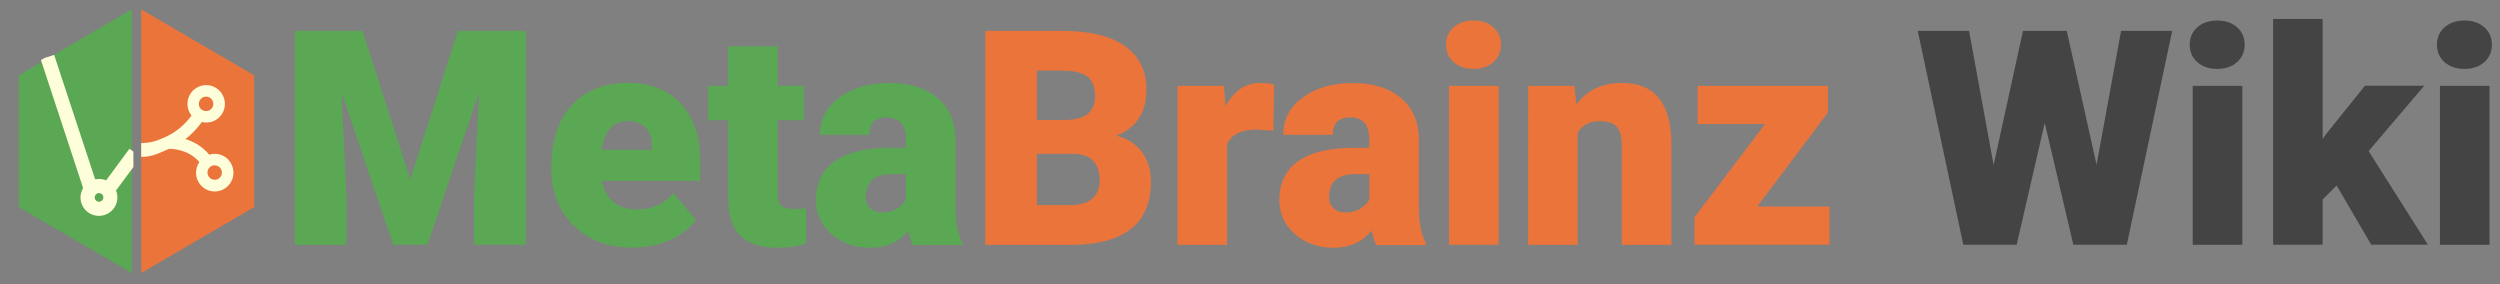 <?xml version="1.0" encoding="UTF-8"?>
<svg id="Layer_1" data-name="Layer 1" xmlns="http://www.w3.org/2000/svg" width="265.56" height="30.21" viewBox="0 0 265.56 30.21">
  <rect x="0" y="0" width="265.56" height="30.21" fill="#808080" stroke="none"/>
  <defs>
    <style>
      .cls-1 {
        fill: #fffedb;
      }

      .cls-2 {
        fill: #5aa854;
      }

      .cls-3 {
        fill: #444;
      }

      .cls-4 {
        fill: #eb743b;
      }
    </style>
  </defs>
  <g>
    <g>
      <polygon class="cls-2" points="14 1 2 8 2 22 14 29 14 1"/>
      <polygon class="cls-4" points="15 1 27 8 27 22 15 29 15 1"/>
    </g>
    <g>
      <path class="cls-2" d="m38.51,3.28l5.07,15.81,5.06-15.81h7.21v22.72h-5.49v-5.31l.53-10.86-5.49,16.17h-3.62l-5.51-16.18.53,10.88v5.31h-5.48V3.28h7.19Z"/>
      <path class="cls-2" d="m67.26,26.31c-2.59,0-4.69-.77-6.29-2.32-1.6-1.54-2.4-3.56-2.4-6.03v-.44c0-1.73.32-3.25.96-4.57.64-1.32,1.57-2.34,2.8-3.07,1.23-.72,2.68-1.08,4.37-1.08,2.37,0,4.25.74,5.62,2.21,1.37,1.47,2.06,3.52,2.06,6.16v2.04h-10.46c.19.95.6,1.69,1.23,2.23s1.46.81,2.47.81c1.67,0,2.96-.58,3.9-1.75l2.4,2.84c-.66.91-1.58,1.63-2.79,2.16-1.2.54-2.5.8-3.88.8Zm-.59-13.45c-1.54,0-2.46,1.02-2.75,3.06h5.31v-.41c.02-.84-.19-1.5-.64-1.96s-1.09-.69-1.92-.69Z"/>
      <path class="cls-2" d="m82.61,4.92v4.2h2.78v3.65h-2.78v7.72c0,.63.11,1.08.34,1.33.23.25.68.38,1.36.38.52,0,.96-.03,1.31-.09v3.76c-.95.3-1.93.45-2.96.45-1.81,0-3.15-.43-4.01-1.28-.86-.85-1.29-2.15-1.29-3.89v-8.38h-2.15v-3.65h2.15v-4.2h5.26Z"/>
      <path class="cls-2" d="m96.97,26c-.19-.34-.35-.85-.5-1.51-.97,1.22-2.32,1.83-4.06,1.83-1.59,0-2.94-.48-4.06-1.44-1.11-.96-1.67-2.17-1.67-3.63,0-1.83.68-3.21,2.03-4.15,1.35-.94,3.32-1.4,5.9-1.4h1.62v-.89c0-1.56-.67-2.34-2.01-2.34-1.25,0-1.87.62-1.87,1.85h-5.26c0-1.63.69-2.96,2.08-3.97,1.39-1.02,3.16-1.53,5.31-1.53s3.85.53,5.1,1.58c1.25,1.05,1.89,2.49,1.92,4.32v7.48c.02,1.55.26,2.74.72,3.56v.27h-5.26Zm-3.29-3.43c.66,0,1.2-.14,1.63-.42s.74-.6.93-.95v-2.7h-1.53c-1.83,0-2.75.82-2.75,2.46,0,.48.16.87.48,1.16.32.3.73.44,1.23.44Z"/>
      <path class="cls-4" d="m104.66,26V3.28h8.16c2.92,0,5.15.54,6.67,1.61,1.52,1.07,2.29,2.63,2.29,4.67,0,1.18-.27,2.18-.81,3.01-.54.83-1.34,1.45-2.39,1.84,1.19.31,2.1.89,2.73,1.75.63.85.95,1.89.95,3.12,0,2.23-.71,3.9-2.11,5.02-1.41,1.12-3.5,1.69-6.27,1.71h-9.22Zm5.48-13.25h2.86c1.2-.01,2.05-.23,2.56-.66s.76-1.06.76-1.89c0-.96-.28-1.65-.83-2.07-.55-.42-1.44-.63-2.67-.63h-2.68v5.26Zm0,3.59v5.45h3.59c.99,0,1.75-.23,2.28-.68.53-.45.8-1.09.8-1.91,0-1.89-.94-2.85-2.82-2.86h-3.84Z"/>
      <path class="cls-4" d="m135.25,13.88l-1.73-.12c-1.65,0-2.71.52-3.18,1.56v10.69h-5.26V9.12h4.93l.17,2.17c.88-1.65,2.12-2.48,3.7-2.48.56,0,1.05.06,1.47.19l-.09,4.88Z"/>
      <path class="cls-4" d="m146.19,26c-.19-.34-.35-.85-.5-1.51-.97,1.22-2.32,1.83-4.06,1.83-1.59,0-2.94-.48-4.06-1.44-1.11-.96-1.67-2.17-1.67-3.63,0-1.83.68-3.21,2.03-4.15,1.35-.94,3.32-1.4,5.9-1.4h1.62v-.89c0-1.56-.67-2.34-2.01-2.34-1.25,0-1.87.62-1.87,1.85h-5.26c0-1.63.69-2.96,2.08-3.97,1.39-1.02,3.16-1.53,5.31-1.53s3.85.53,5.1,1.58c1.25,1.05,1.89,2.49,1.92,4.32v7.48c.02,1.55.26,2.74.72,3.56v.27h-5.26Zm-3.29-3.43c.66,0,1.2-.14,1.63-.42s.74-.6.93-.95v-2.7h-1.53c-1.83,0-2.75.82-2.75,2.46,0,.48.16.87.48,1.16.32.3.73.44,1.23.44Z"/>
      <path class="cls-4" d="m153.6,4.75c0-.75.27-1.37.81-1.85s1.24-.72,2.11-.72,1.57.24,2.11.72.81,1.1.81,1.85-.27,1.37-.81,1.85-1.24.72-2.11.72-1.57-.24-2.11-.72-.81-1.1-.81-1.85Zm5.59,21.25h-5.27V9.12h5.27v16.88Z"/>
      <path class="cls-4" d="m167.26,9.12l.17,1.98c1.17-1.53,2.77-2.29,4.82-2.29,1.76,0,3.07.53,3.94,1.58.87,1.05,1.32,2.63,1.35,4.74v10.88h-5.27v-10.66c0-.85-.17-1.48-.52-1.88-.34-.4-.97-.6-1.87-.6-1.03,0-1.79.41-2.29,1.22v11.92h-5.26V9.12h4.93Z"/>
      <path class="cls-4" d="m186.65,21.94h7.69v4.06h-14.34v-2.93l7.49-9.89h-7.16v-4.06h13.84v2.84l-7.52,9.99Z"/>
      <path class="cls-3" d="m222.7,17.53l2.61-14.25h5.43l-4.82,22.72h-5.68l-3.04-12.95-2.98,12.95h-5.67l-4.84-22.72h5.45l2.61,14.25,3.12-14.25h4.65l3.17,14.25Z"/>
      <path class="cls-3" d="m232.6,4.75c0-.75.27-1.37.81-1.85s1.24-.72,2.11-.72,1.57.24,2.11.72.81,1.1.81,1.85-.27,1.37-.81,1.85-1.24.72-2.11.72-1.57-.24-2.11-.72-.81-1.1-.81-1.85Zm5.59,21.25h-5.27V9.12h5.27v16.88Z"/>
      <path class="cls-3" d="m248.2,19.71l-1.48,1.48v4.81h-5.26V2.01h5.26v12.73l.53-.7,3.96-4.93h6.3l-5.91,6.94,6.3,9.94h-6.02l-3.68-6.29Z"/>
      <path class="cls-3" d="m258.86,4.75c0-.75.27-1.37.81-1.85s1.24-.72,2.11-.72,1.57.24,2.11.72.81,1.1.81,1.85-.27,1.37-.81,1.85-1.24.72-2.11.72-1.57-.24-2.11-.72-.81-1.1-.81-1.85Zm5.59,21.25h-5.27V9.12h5.27v16.88Z"/>
    </g>
  </g>
  <path class="cls-1" d="m24.49,17.27c-.36-.58-.99-.93-1.68-.93-.2,0-.39.03-.58.09-.77-.92-1.71-1.4-2.53-1.66.66-.5,1.24-1.11,1.74-1.81.51.12,1.07.04,1.52-.24.93-.59,1.21-1.82.62-2.75-.37-.58-1-.93-1.68-.93-.38,0-.75.11-1.06.31-.93.59-1.2,1.82-.62,2.75.04.06.08.12.12.18-.74,1.01-1.68,1.78-2.8,2.29h0c-1.04.47-1.65.62-2.54.62v1.47c1.18,0,1.74-.33,2.95-.85.4,0,2.05.05,3.23,1.4-.44.64-.49,1.5-.05,2.2.37.58.99.93,1.68.93.38,0,.74-.11,1.06-.31.45-.29.76-.73.88-1.25.12-.52.02-1.05-.26-1.5Zm-3.01-6.89c.12-.08.27-.12.41-.12.27,0,.51.13.65.36.23.36.12.83-.24,1.06-.12.08-.26.12-.41.12s-.29-.04-.41-.11c-.1-.06-.18-.14-.24-.24-.23-.36-.12-.84.24-1.06Zm2.08,8.12c-.05.2-.17.37-.34.48-.12.08-.26.12-.41.12-.27,0-.51-.13-.65-.36-.22-.35-.13-.8.2-1.04l.03-.02c.36-.23.84-.11,1.06.24.11.17.15.38.1.58Z"/>
  <path class="cls-1" d="m14.18,16.12l-.43-.32-2.48,3.36c-.23-.1-.48-.15-.75-.15-.14,0-.28.02-.41.04L5.75,5.83l-1.02.33-.38.22,4.48,13.6c-.17.29-.28.63-.28.99,0,1.08.88,1.96,1.96,1.96s1.96-.88,1.96-1.96c0-.26-.05-.51-.15-.73l1.85-2.5v-1.62Zm-3.66,5.31c-.25,0-.46-.21-.46-.46s.21-.46.46-.46.46.21.46.46-.21.46-.46.46Z"/>
</svg>